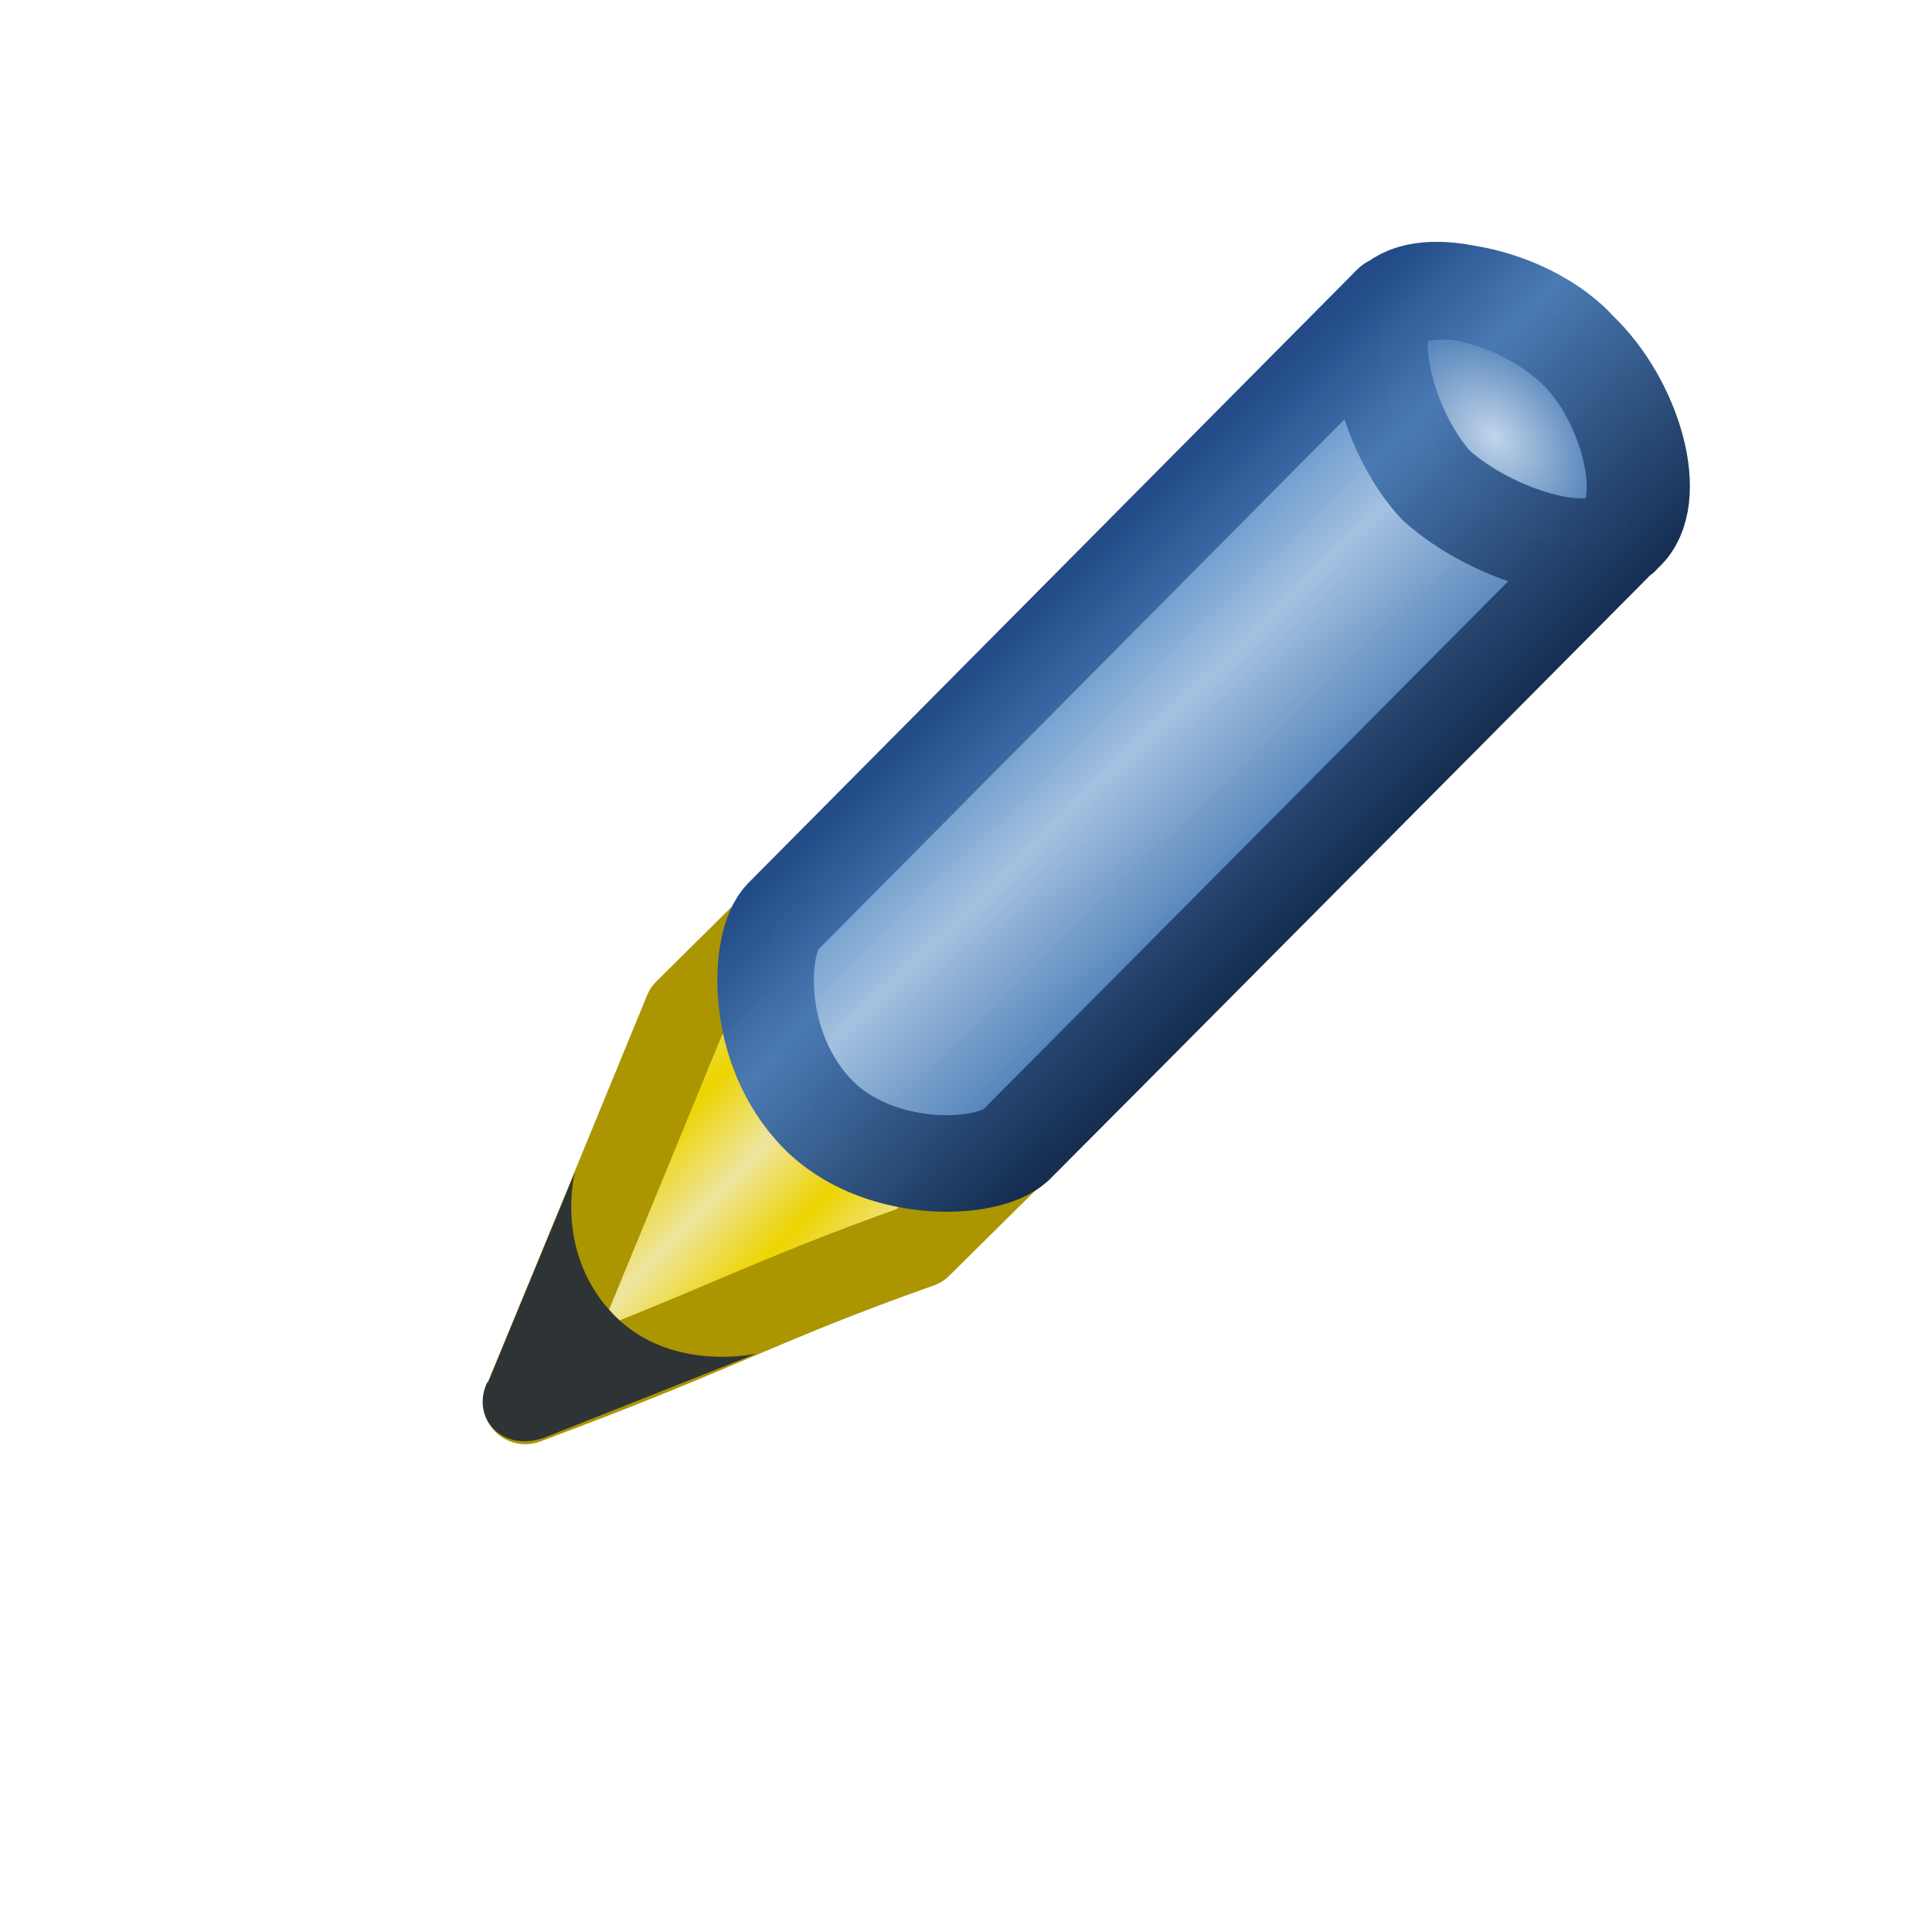 <?xml version="1.0" encoding="UTF-8" standalone="no"?>
<svg xmlns:rdf="http://www.w3.org/1999/02/22-rdf-syntax-ns#" style="enable-background:new" xmlns="http://www.w3.org/2000/svg" height="16" width="16" version="1.1" xmlns:cc="http://creativecommons.org/ns#" xmlns:xlink="http://www.w3.org/1999/xlink" xmlns:dc="http://purl.org/dc/elements/1.1/">
<defs>
<linearGradient id="a">
<stop stop-color="#c1d5ea" offset="0"/>
<stop stop-color="#5382b9" offset="1"/>
</linearGradient>
<linearGradient id="g" x1="6.05" spreadMethod="reflect" gradientUnits="userSpaceOnUse" y1="12" gradientTransform="translate(-1.06 .044)" x2="5.42" y2="11.4">
<stop stop-color="#edd400" offset="0"/>
<stop stop-color="#eee59f" offset="1"/>
</linearGradient>
<radialGradient id="j" xlink:href="#a" gradientUnits="userSpaceOnUse" cy="3.53" cx="14.8" gradientTransform="matrix(-.393 .422 -.559 -.548 14.3 6.18)" r="1.65"/>
<radialGradient id="k" xlink:href="#a" gradientUnits="userSpaceOnUse" cy="10.2" cx="6.75" gradientTransform="matrix(.918 0 0 .958 .551 .426)" r="1.34"/>
<linearGradient id="h" x1="9.39" gradientUnits="userSpaceOnUse" y1="5.75" gradientTransform="translate(-1.07 .043)" x2="11.3" y2="7.72">
<stop stop-color="#729fcf" offset="0"/>
<stop stop-color="#a4c1e0" offset=".355"/>
<stop stop-color="#5382b9" offset="1"/>
</linearGradient>
<linearGradient id="i" x1="8.36" gradientUnits="userSpaceOnUse" y1="5.53" gradientTransform="translate(-1.07 .043)" x2="11.5" y2="8.71">
<stop stop-color="#204a87" offset="0"/>
<stop stop-color="#4a7ab3" offset=".329"/>
<stop stop-color="#132c50" offset="1"/>
</linearGradient>
</defs>
<g style="enable-background:new" transform="matrix(.609 0 0 .609 4.12 2.15)">
<g transform="matrix(1.25 0 0 1.25 -2.71 -1.34)">
<path stroke-linejoin="round" d="m4.22 9.25 1.03-1.02 2.52 2.57-1.01 1c-1.7 0.6-2.14 0.9-4.29 1.7 0.91-2.2 1.03-2.5 1.75-4.25z" stroke="#ab9500" stroke-width=".918" fill="url(#g)"/>
<path fill="#2e3436" d="m2.06 13.3 0.95-2.3s-0.232 0.876 0.422 1.55c0.617 0.637 1.55 0.424 1.55 0.424l-2.27 0.9c-0.48 0.2-0.85-0.2-0.65-0.6z"/>
<g transform="translate(6.5 -7.49)" fill="url(#k)">
<path fill="url(#j)" d="m5.56 9.6a1.56 1.01 42.1 1 1 -0.003 0.137"/>
</g>
<path stroke-linejoin="round" d="m11.9 1.56c0.361-0.36 1.43-0.057 1.99 0.48 0.569 0.537 0.854 1.65 0.492 2.01-0.3 0.35-1.4 0.02-2-0.52-0.5-0.53-0.8-1.61-0.5-1.97zm0.001-0.007c-0.348 0.321 0.009 0.013-0.01-0.001l-6.62 6.67c-0.273 0.273-0.323 1.43 0.384 2.15 0.648 0.657 1.83 0.628 2.15 0.334 0.047-0.043 6.62-6.66 6.62-6.66 0.011-0.01-0.073 0.089 0.008 0 0.4-0.36 0.1-1.42-0.5-1.99-0.5-0.56-1.6-0.82-2-0.5z" stroke-opacity=".991" stroke="url(#i)" stroke-linecap="square" stroke-width="1.05" fill="url(#h)"/>
</g>
</g>
</svg>
